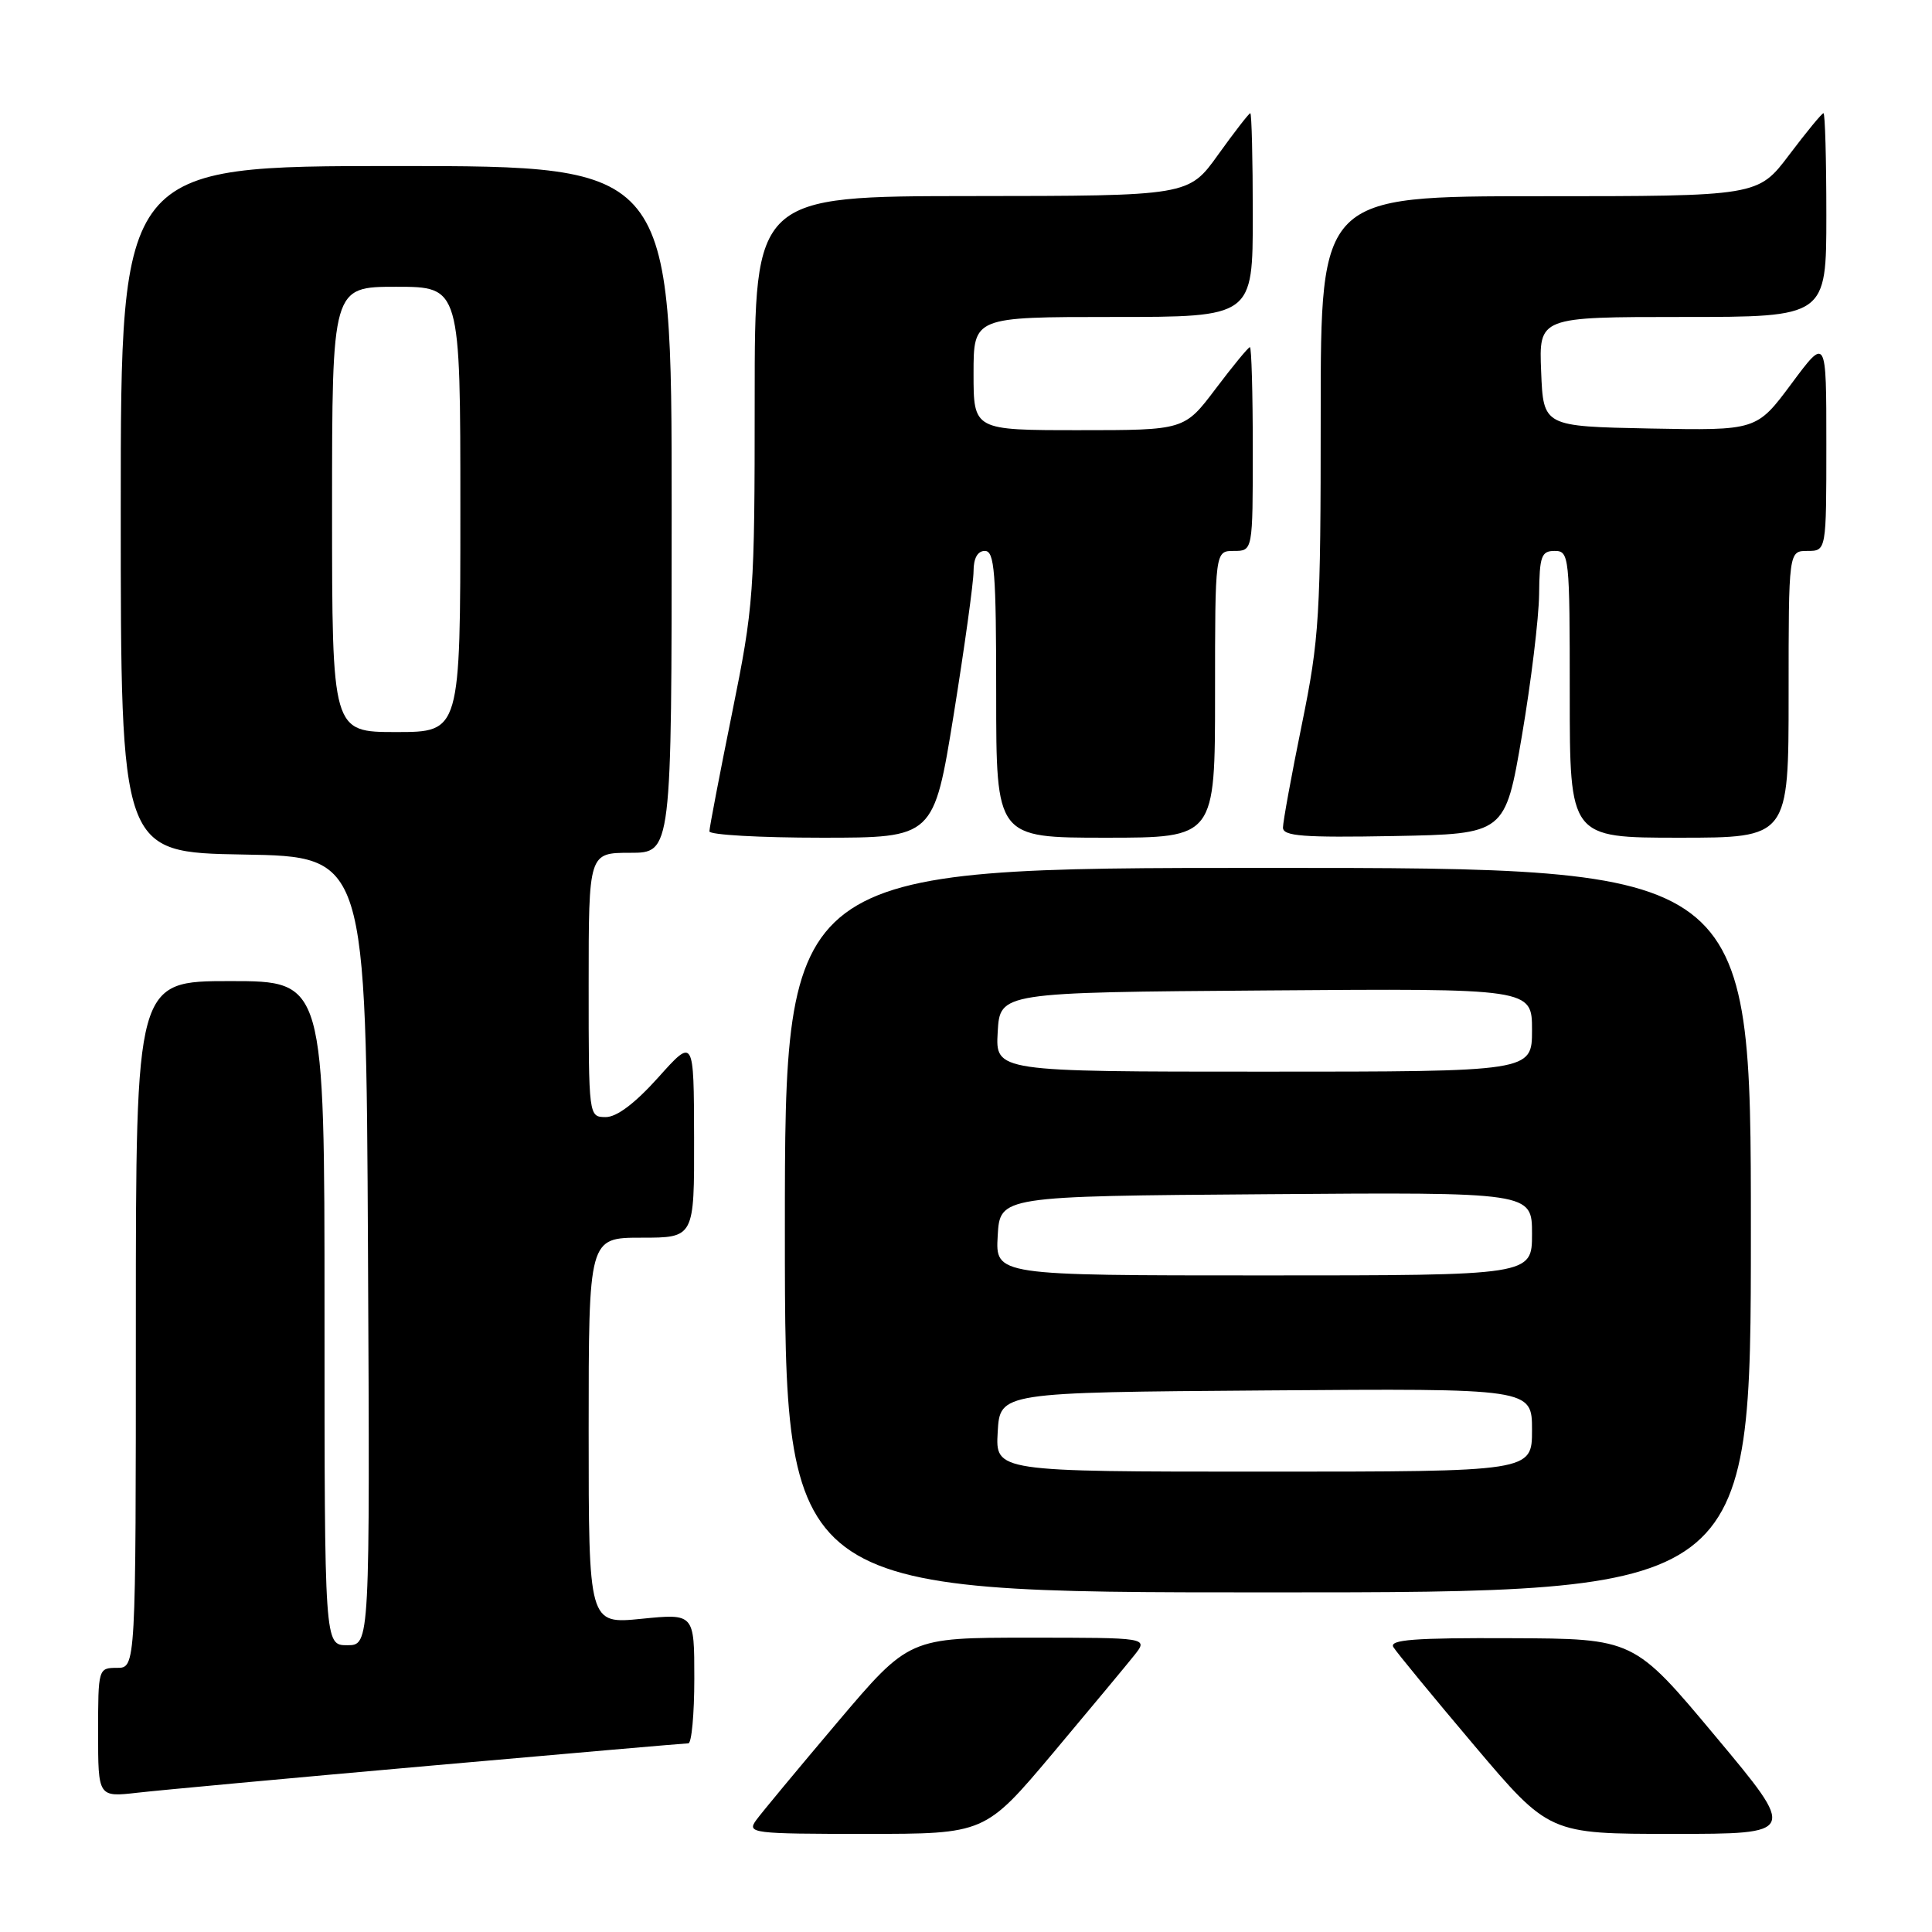 <?xml version="1.0" encoding="UTF-8" standalone="no"?>
<!DOCTYPE svg PUBLIC "-//W3C//DTD SVG 1.1//EN" "http://www.w3.org/Graphics/SVG/1.1/DTD/svg11.dtd" >
<svg xmlns="http://www.w3.org/2000/svg" xmlns:xlink="http://www.w3.org/1999/xlink" version="1.1" viewBox="0 0 256 256">
 <g >
 <path fill="currentColor"
d=" M 139.51 232.31 C 144.45 226.42 149.32 220.57 150.32 219.31 C 152.15 217.00 152.15 217.00 136.30 217.00 C 120.46 217.00 120.46 217.00 110.98 228.19 C 105.77 234.35 100.91 240.20 100.19 241.19 C 98.95 242.91 99.63 243.00 114.70 243.00 C 130.51 243.00 130.51 243.00 139.51 232.31 Z  M 227.31 230.07 C 216.50 217.13 216.50 217.13 200.19 217.07 C 187.40 217.01 184.04 217.27 184.63 218.25 C 185.05 218.94 189.86 224.79 195.32 231.25 C 205.26 243.00 205.26 243.00 221.69 243.00 C 238.12 243.00 238.12 243.00 227.31 230.07 Z  M 56.96 233.97 C 75.36 232.34 90.78 231.00 91.21 231.00 C 91.64 231.00 92.00 227.13 92.00 222.40 C 92.00 213.80 92.00 213.80 85.00 214.50 C 78.00 215.20 78.00 215.20 78.00 189.60 C 78.00 164.00 78.00 164.00 85.00 164.00 C 92.00 164.00 92.00 164.00 91.97 150.75 C 91.94 137.50 91.94 137.50 87.22 142.77 C 84.14 146.20 81.72 148.03 80.25 148.02 C 78.00 148.00 78.00 147.98 78.00 130.50 C 78.00 113.00 78.00 113.00 83.50 113.00 C 89.00 113.00 89.00 113.00 89.00 67.50 C 89.00 22.00 89.00 22.00 52.50 22.00 C 16.00 22.00 16.00 22.00 16.00 67.48 C 16.00 112.95 16.00 112.95 32.25 113.23 C 48.50 113.50 48.50 113.50 48.76 165.75 C 49.02 218.00 49.02 218.00 46.01 218.00 C 43.00 218.00 43.00 218.00 43.00 174.00 C 43.00 130.00 43.00 130.00 30.50 130.00 C 18.00 130.00 18.00 130.00 18.00 175.50 C 18.00 221.00 18.00 221.00 15.50 221.00 C 13.03 221.00 13.00 221.10 13.00 229.57 C 13.00 238.14 13.00 238.14 18.25 237.54 C 21.14 237.21 38.56 235.60 56.96 233.97 Z  M 232.00 163.00 C 232.00 115.00 232.00 115.00 168.00 115.00 C 104.00 115.00 104.00 115.00 104.00 163.00 C 104.00 211.00 104.00 211.00 168.00 211.00 C 232.00 211.00 232.00 211.00 232.00 163.00 Z  M 126.37 94.69 C 127.81 85.72 129.00 77.17 129.00 75.69 C 129.00 73.97 129.54 73.00 130.50 73.00 C 131.78 73.00 132.00 75.78 132.00 92.00 C 132.00 111.00 132.00 111.00 146.50 111.00 C 161.00 111.00 161.00 111.00 161.00 92.00 C 161.00 73.00 161.00 73.00 163.50 73.00 C 166.00 73.00 166.00 73.00 166.00 59.50 C 166.00 52.08 165.83 46.00 165.62 46.00 C 165.41 46.00 163.37 48.48 161.09 51.50 C 156.94 57.00 156.94 57.00 142.97 57.00 C 129.00 57.00 129.00 57.00 129.00 49.50 C 129.00 42.00 129.00 42.00 147.50 42.00 C 166.00 42.00 166.00 42.00 166.00 28.50 C 166.00 21.07 165.85 15.00 165.67 15.00 C 165.50 15.00 163.58 17.47 161.42 20.48 C 157.50 25.96 157.50 25.96 128.75 25.98 C 100.00 26.00 100.00 26.00 100.00 52.84 C 100.00 78.71 99.89 80.23 97.00 94.50 C 95.35 102.65 94.00 109.69 94.00 110.16 C 94.00 110.62 100.69 111.00 108.87 111.00 C 123.73 111.00 123.73 111.00 126.37 94.69 Z  M 201.66 97.50 C 202.88 90.35 203.90 81.91 203.94 78.75 C 203.99 73.69 204.24 73.00 206.00 73.00 C 207.93 73.00 208.00 73.67 208.00 92.00 C 208.00 111.00 208.00 111.00 222.50 111.00 C 237.00 111.00 237.00 111.00 237.00 92.00 C 237.00 73.00 237.00 73.00 239.50 73.00 C 242.00 73.00 242.00 73.00 242.00 58.81 C 242.00 44.62 242.00 44.62 237.38 50.84 C 232.76 57.05 232.76 57.05 218.63 56.78 C 204.50 56.50 204.50 56.50 204.21 49.25 C 203.91 42.00 203.91 42.00 222.96 42.00 C 242.00 42.00 242.00 42.00 242.00 28.50 C 242.00 21.07 241.83 15.00 241.62 15.00 C 241.41 15.00 239.37 17.48 237.09 20.50 C 232.94 26.00 232.94 26.00 203.97 26.00 C 175.00 26.00 175.00 26.00 175.00 54.86 C 175.00 81.71 174.83 84.58 172.50 96.00 C 171.12 102.75 170.00 108.90 170.00 109.66 C 170.00 110.80 172.69 111.00 184.72 110.78 C 199.44 110.50 199.44 110.50 201.66 97.50 Z  M 44.00 67.50 C 44.00 38.00 44.00 38.00 52.50 38.00 C 61.00 38.00 61.00 38.00 61.00 67.50 C 61.00 97.00 61.00 97.00 52.50 97.00 C 44.00 97.00 44.00 97.00 44.00 67.50 Z  M 132.20 189.75 C 132.50 184.50 132.50 184.50 167.75 184.24 C 203.00 183.97 203.00 183.97 203.00 189.49 C 203.00 195.00 203.00 195.00 167.45 195.00 C 131.90 195.00 131.90 195.00 132.20 189.75 Z  M 132.20 163.75 C 132.50 158.50 132.50 158.50 167.75 158.24 C 203.00 157.97 203.00 157.97 203.00 163.49 C 203.00 169.00 203.00 169.00 167.45 169.00 C 131.90 169.00 131.90 169.00 132.20 163.75 Z  M 132.20 136.75 C 132.50 131.50 132.50 131.50 167.75 131.24 C 203.00 130.97 203.00 130.97 203.00 136.49 C 203.00 142.00 203.00 142.00 167.45 142.00 C 131.90 142.00 131.90 142.00 132.20 136.75 Z "/>
</g>
</svg>